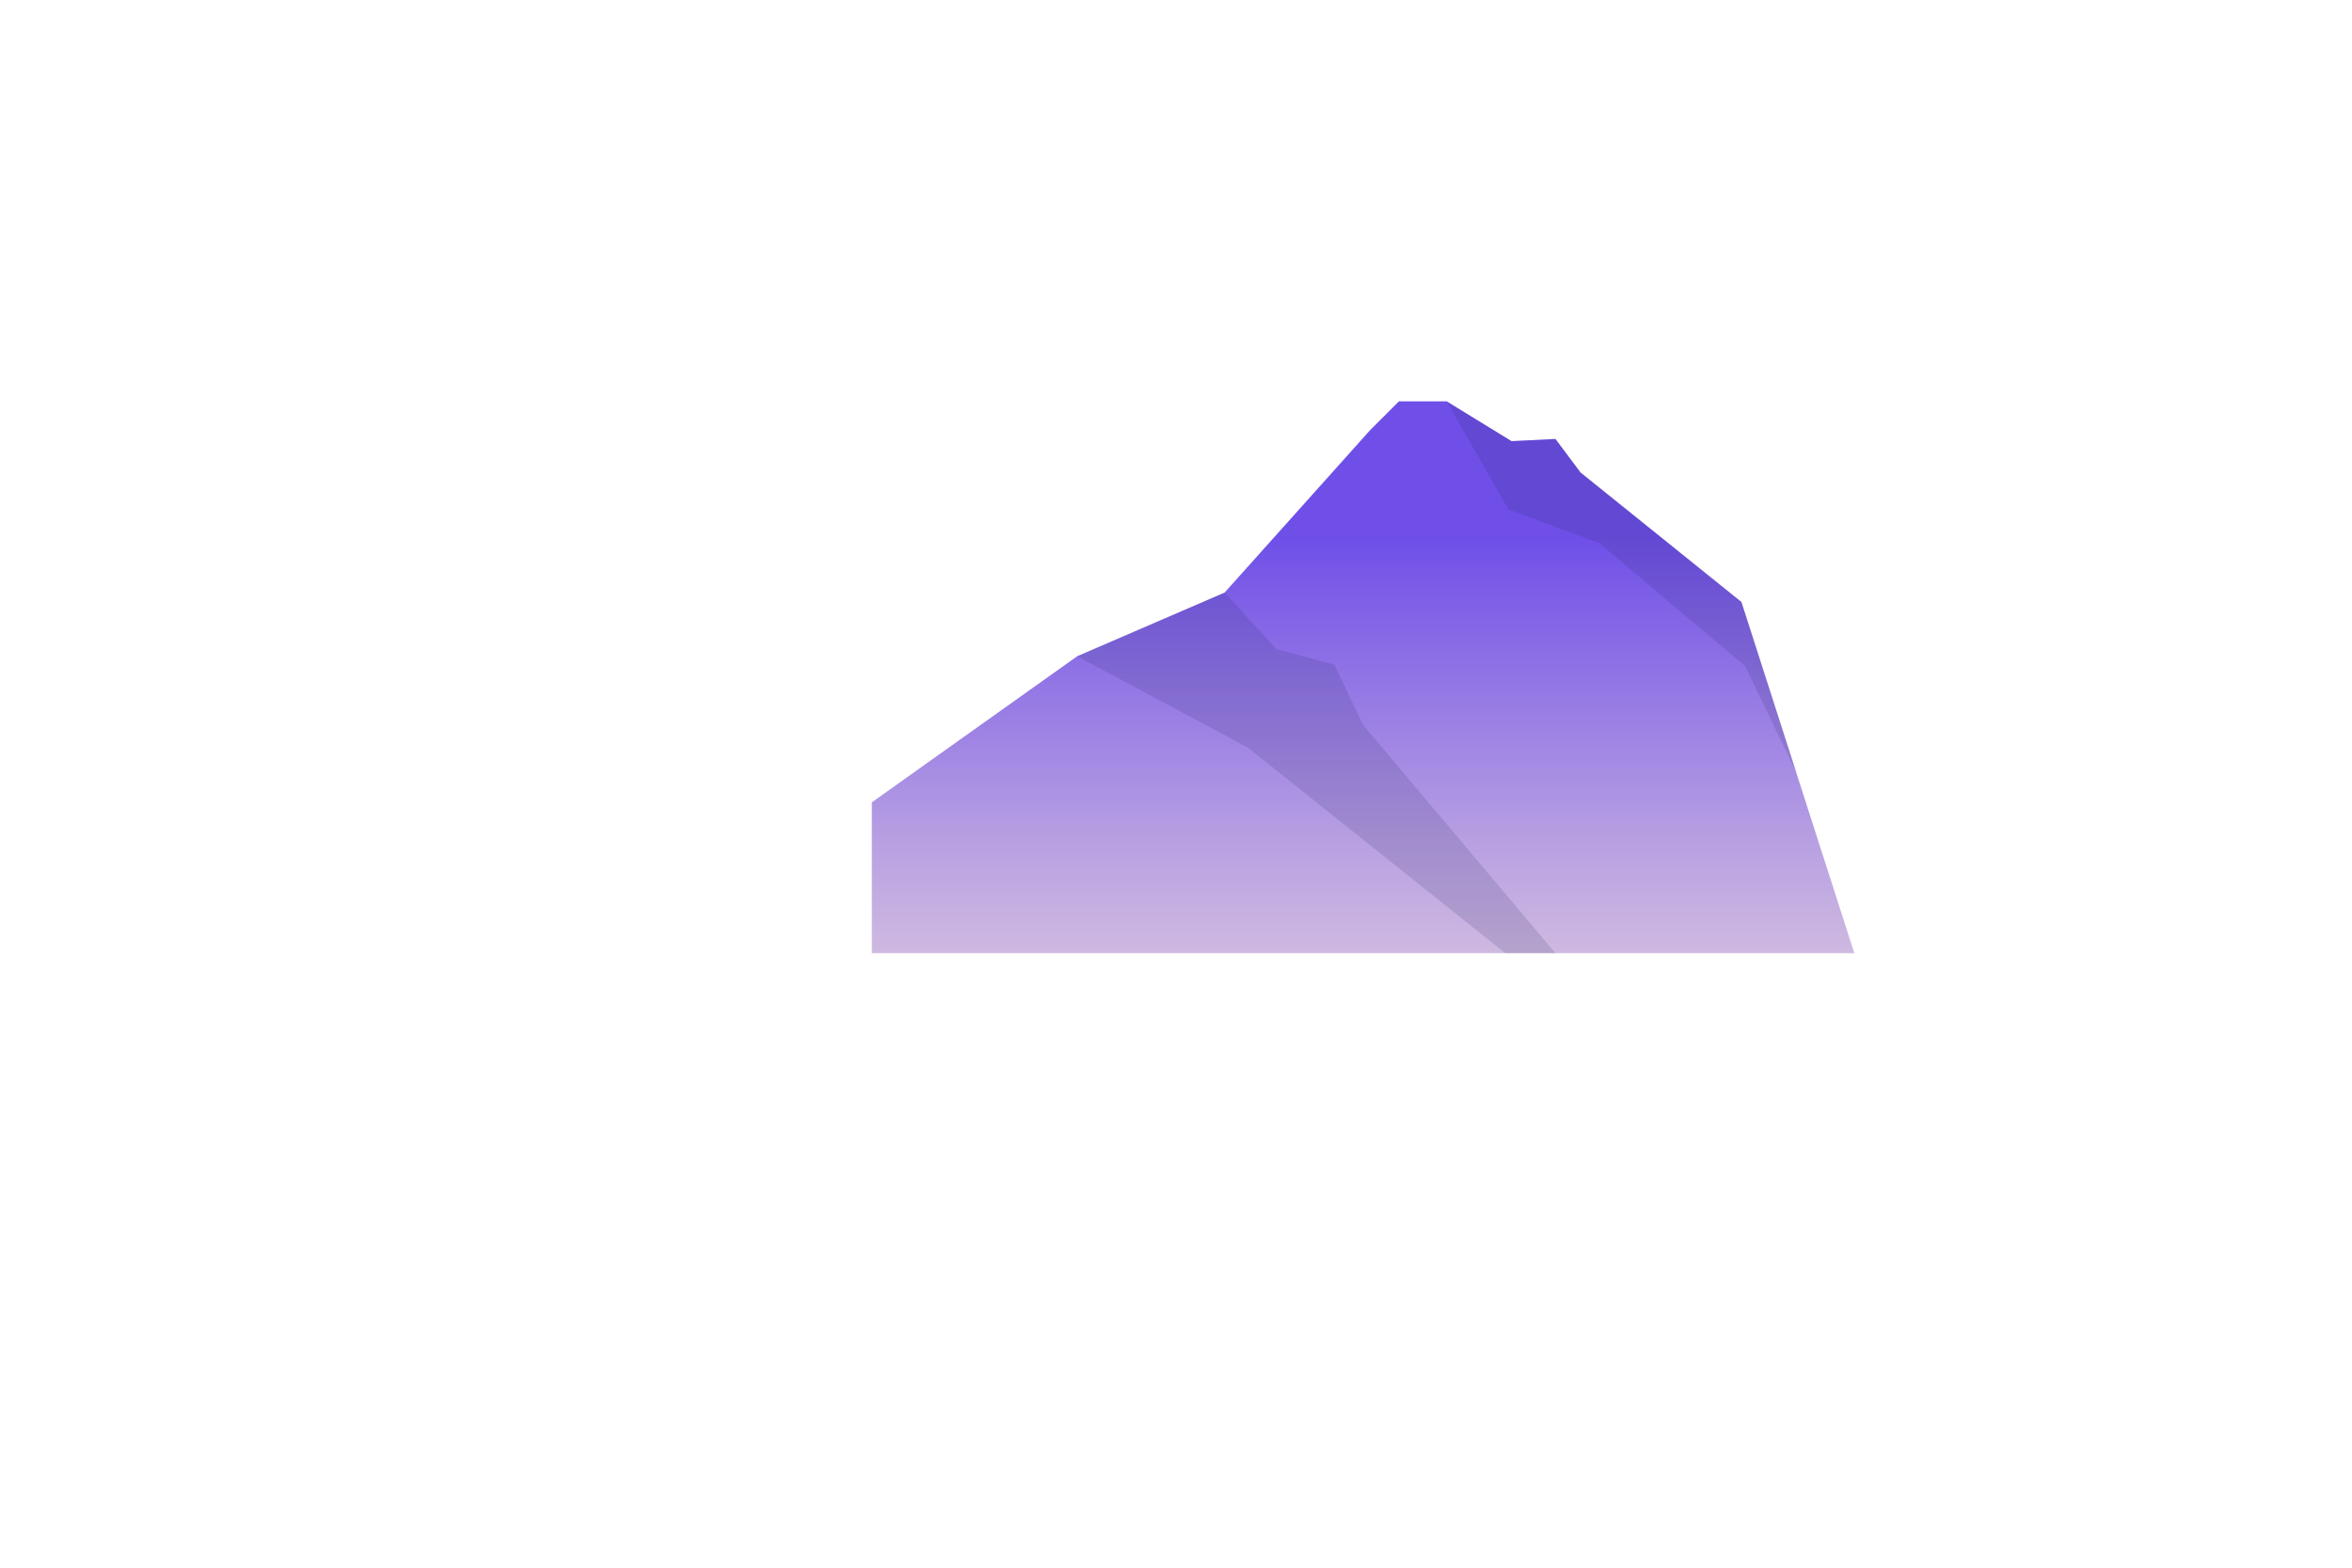 <?xml version="1.0" encoding="utf-8"?>
<!-- Generator: Adobe Illustrator 19.0.0, SVG Export Plug-In . SVG Version: 6.00 Build 0)  -->
<svg version="1.1" id="Layer_1" xmlns="http://www.w3.org/2000/svg" xmlns:xlink="http://www.w3.org/1999/xlink" x="0px" y="0px"
	 viewBox="-584 291 750 500" style="enable-background:new -584 291 750 500;" xml:space="preserve">
<style type="text/css">
	.st0{display:none;}
	.st1{display:inline;fill:url(#SVGID_1_);}
	.st2{display:inline;}
	.st3{fill:url(#SVGID_2_);}
	.st4{fill:url(#SVGID_3_);}
	.st5{display:inline;fill:url(#SVGID_4_);}
	.st6{display:inline;fill:url(#SVGID_5_);}
	.st7{opacity:0.1;fill:#FFFFFF;enable-background:new    ;}
	.st8{clip-path:url(#SVGID_7_);}
	.st9{opacity:0.32;fill:#EEE8C1;enable-background:new    ;}
	.st10{clip-path:url(#SVGID_9_);}
	.st11{fill:#53307D;}
	.st12{display:inline;fill:url(#SVGID_10_);}
	.st13{fill:url(#SVGID_11_);}
	.st14{opacity:0.15;fill:#272763;enable-background:new    ;}
	.st15{fill:url(#SVGID_12_);}
	.st16{opacity:0.33;fill:#272763;enable-background:new    ;}
	.st17{opacity:0.32;fill:#FFFFFF;enable-background:new    ;}
	.st18{fill:url(#SVGID_13_);}
	.st19{display:inline;opacity:0.9;fill:url(#SVGID_14_);enable-background:new    ;}
	.st20{display:inline;opacity:0.47;fill:url(#SVGID_15_);enable-background:new    ;}
</style>
<g id="BACKGROUND" class="st0">
	
		<linearGradient id="SVGID_1_" gradientUnits="userSpaceOnUse" x1="-209" y1="580.408" x2="-209" y2="820.4" gradientTransform="matrix(1 0 0 -1 0 1084)">
		<stop  offset="0" style="stop-color:#C3CFBB"/>
		<stop  offset="0.175" style="stop-color:#BFC6BF"/>
		<stop  offset="0.462" style="stop-color:#B4AECB"/>
		<stop  offset="0.821" style="stop-color:#A286DD"/>
		<stop  offset="1" style="stop-color:#9870E8"/>
	</linearGradient>
	<rect x="-584" y="291" class="st1" width="750" height="500"/>
</g>
<g id="Layer_4" class="st0">
	<g class="st2">
		
			<linearGradient id="SVGID_2_" gradientUnits="userSpaceOnUse" x1="-421.85" y1="210" x2="-421.85" y2="321.879" gradientTransform="matrix(1 0 0 -1 0 1084)">
			<stop  offset="0.34" style="stop-color:#3F2D7F"/>
			<stop  offset="0.504" style="stop-color:#352470"/>
			<stop  offset="0.806" style="stop-color:#26185A"/>
			<stop  offset="1" style="stop-color:#201352"/>
		</linearGradient>
		<path class="st3" d="M-253.3,808c0,0-7.4-21-11.9-27.3s-13.5-11.4-13.5-11.4s-11.7,1.3-15.3,0c-3.7-1.3-3.7-9.4-6-10.8
			c-2.3-1.5-4.3-17.5-9.7-18.5c-0.7,5.3,4.3,12.1-2,15.7c-6.3,3.6-9.3,8-9.3,10.8c0,2.8-3,7.5-3,7.5s-1.6-4.6-5-5.6
			s-4.9,0.8-4.9,0.8l-1-2.9c0,0-4.7,2.3-6.5,0.2s-3.4-3.8-3.4-3.8s-3.7,2.7-4.9,0.1c-1.1-2.6-1.9-8.3-3.4-9.2c-1.5-1,0-13.5,0-13.5
			s-4,7.2-4.4,12.1c-0.3,4.9-2.8,7.1-4.9,10.7c-2.1,3.6-0.8,7.1-2.3,11.2c-1.5,4.1-5.3,6.1-6,3.1c-0.6-2.9,1.1-4.9-2.6-4.2
			c-3.7,0.6-6,1.9-6,1.9s1.5-3.3-1.6-5.7c-3.1-2.4-2.6,1.5-5.3-2.9c-2.8-4.4-7.4,0.6-10.2-2.2c-2.8-2.8-4.2-7.6-4.2-7.6
			s0-5.1-1.1-7.7c-1.1-2.6-4.2-1.9-4.2-1.9s-0.3-5.5-3.6-9.4c-3.2-3.9-1.8-5.7-2.8-7.9c-1-2.3-3.7-3.9-4.2-2.6
			c-0.5,1.3-0.6,7.4-3.6,10.5c-2.9,3.1-5.7-2.4-8.1,1.6c-2.4,4-4.5,6.8-4.5,6.8s-6.5-2.6-7.6-4.4c-1.1-1.8-1-4.4-2.4-5.2
			c-1.5-0.8-2.4-13.9-4.2-14.6c-1.8-0.6,0,4.1-1,5.2s-7.8-0.7-7.6,6.6c0.2,7.3-4.5-4-4.5-4l-2.8-6c0,0-1.9-14.2-3.2-12.1
			c-1.3,2.1-1.8,10.8-1.8,10.8s-3.4,1.9-4,6.6c-0.6,4.7-1.1,8.1-1.6,8.7c-0.5,0.6-2.4-3.1-3.6-3.6c-1.1-0.5-1.5-19.9-2.4-19.9
			c-1,0-2.9,6-2.9,7.3c0,1.3-0.5,8.6-2.6,8.7c-2.1,0.1-4.5-0.6-5.7,0.5c-1.2,1.1-4-12.5-6.1-8.7c-2.1,3.7-2.6,5.3-2.6,5.3l-3.2-5.3
			c0,0-2.1-19.7-4.4-18.6s-1.9,7.6-1.9,8.3c0,0.6,1.1,2.6-1.3,5.5s-2.9,6.1-3.1,7.3c-0.2,1.1-1.8,3.4-1.8,3.4l-3.7-8.3
			c0,0-2.8-11.7-3.1-12.3c-0.3-0.6-2.6-0.5-1.9,5.5c0.6,6,0.2,8.7-1.3,9.7s-6.6-4.9-6.6-4.9l-3.4-6.1c0,0-2.4,0.2-2.1,6
			c0.3,5.8-0.8,9.2-1.1,10.2s-4.5-12-4.5-12.5s-4-5.7-4.4-6.5c-0.3-0.8,2.4-16.2-0.8-14.2c-3.2,1.9-3.2,8.4-2.9,9.9
			c0.3,1.5,1.5,9.5-1.1,10.8s-3.9,4-4,5.3s-3.2-8.6-3.2-8.6s-5.2,0-6.5-2.3c-1.3-2.3-2.9-9.7-2.9-9.7s-1.1-8.1-2.8-3.6
			c-1.7,4.5,0.2,8.3-1.1,10.4c-1.3,2.1-4.5,1.9-4.5,1.9l-4-5.5l-9.5-9.7V808H-253.3z"/>
		
			<linearGradient id="SVGID_3_" gradientUnits="userSpaceOnUse" x1="-74.2" y1="218" x2="-74.2" y2="339.264" gradientTransform="matrix(1 0 0 -1 0 1084)">
			<stop  offset="4.769630e-002" style="stop-color:#3F2D7F"/>
			<stop  offset="0.436" style="stop-color:#2B1D5E"/>
			<stop  offset="0.78" style="stop-color:#1E1348"/>
			<stop  offset="1" style="stop-color:#190F40"/>
		</linearGradient>
		<path class="st4" d="M176.3,737.3c0,0-12.8-8-14-12.3s0.8-8.3,0-12.8s-0.4-10.5-0.4-10.5l-2.6-13c0,0-0.3,4.5-2.3,9.8
			s-4.3,11.3-3.3,14.5s-1.3,8-1.3,8s1,10-1.3,8s-3.8-7.3-3.8-7.3s1.8,7.8-1.5,6s-5-7-5-7s-2.8,5-4,4s-6,0-7.5-3.3s-4-12.3-7-14.8
			s-4-9-5.8-9s-2.3,11-3.5,13.3s-3,7.8-3,7.8s-2-6.8-3.3-10.5s-2-5.3-3-9.8s-2.8-6.5-2.8-6.5s-1.5,4-1.8,7s0,11.5,0,11.5l-0.1,5.5
			c0,0-7.9-6-8.1-12.5s-3-7.5-3-7.5s-2.8-4-4.3-5.8s-0.8-16.3-2.3-18.3s-3.5-11.5-3.5-11.5s-2,10.5-2.5,16.5s-2,14-2,14l-3.8,12.8
			l-4,4.3c0,0-0.3-3.3-2.3-12.3S61,684,61,683.3s-2.3-20-4-22.8c0,0-0.8,1-2,4.3s-3.3,7.8-3.3,9s-1.3,10.3-1.3,10.3l-2,8
			c0,0-3-4.5-3.5-8s-2.3-10-2.5-10.8s-2-22.3-2-22.3s-5.3,8.8-6.8,18.8s-2,6.3-2.8,13.8s-1.3,18.3-1.3,18.3s-4-10.5-4.8-11.8
			s0-13.3,0-13.3s0.8-16.5-0.3-18.8c-1.2-2.3-2.2,4-2.2,4s-0.8,10.5-4.5,15.3s-3,14.3-3,14.3l-2.8,10.5v6.5c0,0-1.5-11-3.5-15.5
			s-2-15.8-2-15.8s-2.3,2.5-2.8,7s0,12,0,12s-4,5.8-4,7.8c0,0-0.8-9-2-9.9c-1.2-0.9-1,3.6-2.3,3.6s-6-14.5-6-14.5l-1.3-5
			c0,0,0.5,0.5,0,7.3s0,12.8,0,12.8l-4-2.8c0,0-0.8-10.8-2-11.5s-1.3,6.8-1.8,8s-3.5,2.3-3.8,10.5s-1.8,12-1.8,12s-4.5-4-5.3,2.5
			s-7,3.5-7,3.5s-2.8,6.3-5,3.8s-7.5,5.8-9.3,2.8s0.5-5.5,0-9.5s-1.5-6.3-2-9s0-12.5,0-12.5s-3.5-1.8-3.5,4s0.3,9.8-2,14.3
			s-3.8,7.5-3.8,7.5s-0.3-4.3,0-9s1.3-10.3-0.1-10.3c-1.4,0-1.4,1-2.1,5.8s-3.8,14.3-3.8,14.3s-1-4.8-1.5-9s0-6.8,0-6.8
			s-3.8,0.3-3.8,3.3s-2.3,11.3-2.3,11.3l-1.5,5.5c0,0-3-5.5-2.3-9.3s-0.1-14.3-0.1-14.3s-3.1,2-3.1,6s0.8,8.5,0,10s-3,3.8-3,5.3
			s0,5.5,0,5.5s-7.8,3.8-7.8,4.5s-1.8,4.8-1.8,4.8s-6.8-0.8-8-3.5s-4.8-11.8-4.8-11.8s-0.3,2.8-1.3,5.5s-0.5,5.5-1.8,9.8s-2,5-3,3.8
			s-4-4.3-3-8.5s-0.3-1.8-1.3-8.8S-120,714-120,714s-3.3,3.8-4.3,10s2.3,8,0,11.8s-4.3,5.6-4.3,7.8c0,2.2-1,5-1.5,3.7s-1-7.8-3.3-10
			s-1,4.5-1.8,5.3s-4,3.8-4,3.8s1-4.8,0-8s0.3-10,0-11.3s-2.4-5.8-2.4-5.8s-2.7,5.8-3.5,8.5s-3.6,0-3.5,4.8s-1.4,12-2.4,11.8
			s-2.1-6-2-7.3c0-1.3,1.7-2.8,0-8.5c-1.7-5.8-3.8-9.3-3.8-10.3s0,3,0,3.8s-0.5,10-0.8,10.8s-1.1,0.5-2.4,8.8s-3,8.8-3.5,8.8
			s-1.2-13.5-1.2-13.5l-3-6.8c0,0-1.6,13.5-4.2,13.5s-5.6-5.3-5.7-6.3s-6.1-7.3-6.6-12s-1.3-7-1.3-7s-4.9,8.5-4.5,13.5
			s-2.1,13.8-2.1,13.8s-6.2-4.8-8.2-11.5c-2-6.8-5.2-15.3-5.2-15.3s-4.8,14.8-3.5,17.3s-8.2,7-7.2,10s-8.6,4.3-8.6,4.3l-5.4-6.5
			l-4.3-12c0,0-3.4,10.5-4.8,13.8s-4.4,9.2-4.4,9.2l-7.1-10l-4.3-8.3c0,0-3.2,10.3-2.7,12.5c0.5,2.3-2.5,4.7-2.5,5.5
			s-3.5-1.1-3.5-1.1v-10.1l-3.3-9.3c0,0-2.3,8.5-1.9,9.3s-1.4,7-1.4,7l-6.8,3.1l-4.7,6.2c0,0-0.8-5.8-1.8-10.5c-1-4.7,0-10.5,0-10.5
			s-4.5,4.6-3.3,13.4s0.5,13.4-1.3,15.4c-1.8,1.9-4.8-0.8-5.8,5.2s-5.8,9.8-6.8,10.5c-1,0.7-12.8,7.3-12.8,8c0,0.7-11,10-11,10
			h497.3L176.3,737.3z"/>
	</g>
</g>
<g id="Layer_5" class="st0">
	
		<linearGradient id="SVGID_4_" gradientUnits="userSpaceOnUse" x1="-201.6" y1="296.997" x2="-201.6" y2="485.706" gradientTransform="matrix(1 0 0 -1 0 1084)">
		<stop  offset="0.201" style="stop-color:#3F2D7F"/>
		<stop  offset="0.4" style="stop-color:#352470"/>
		<stop  offset="0.765" style="stop-color:#26185A"/>
		<stop  offset="1" style="stop-color:#201352"/>
	</linearGradient>
	<path class="st5" d="M-590.5,771.7c0,0,165.1-48.3,166.1-49s10,0.3,13,0s27.3-12,28.7-12.7c1.3-0.7,9,0.3,15,5s8.3-2,9.3-1
		s10.3,11.3,11,10s5.3,0.7,7.3,0s16.3-9.3,23.7-13c7.3-3.7,13.3-2.3,26.7-4c13.3-1.7,33-8.3,36.3-9.3s15.3,4.7,25.5,6.3
		c10.1,1.7,13.9-3,18.9-2.7c11,0.7,25-4,28.8-5.3s42.3-11.3,42.3-11.3l108.5-64l22.7-19.9c0,0,21.3,5.2,31.3,1.2s24.7,3.3,24.7,3.3
		s29.3,7.3,42,11.3s33.3,21.3,33.3,21.3l26.7,13h36v152h-777.8V771.7z"/>
</g>
<g id="Layer_6" class="st0">
	
		<linearGradient id="SVGID_5_" gradientUnits="userSpaceOnUse" x1="-285.3" y1="365" x2="-285.3" y2="487" gradientTransform="matrix(1 0 0 -1 0 1084)">
		<stop  offset="0" style="stop-color:#5741A2"/>
		<stop  offset="0.618" style="stop-color:#38267A"/>
		<stop  offset="1" style="stop-color:#281866"/>
	</linearGradient>
	<path class="st6" d="M30.7,755.3c0,0-96.8-33-110.4-37.8s-58-33.5-67.5-37.5s-35.7-4-35.7-4l-11.3-9.3l-21.7-5.3l-8.6-3.3
		l-21.8-20.7c0,0-21.2-1.3-33.8-4c-12.5-2.7-34.5-6.7-34.5-6.7L-360,606l-54.7-20.7l-38.7-4l-15.3,14.7c0,0-10.7,32.7-20,38
		c-9.3,5.3-32,17-32,17l-24.7,17.3H-566l-35.3,33.6V791h632V755.3z"/>
	<g class="st2">
		<path class="st7" d="M-510,651l36-15.7l28.7-34.5l30.7-15.5l-38.7-4l-15.4,14.7c0,0-10.7,32.7-20,38c-9.3,5.3-32,17-32,17
			l-24.7,17.3l11.3,0.3L-510,651z"/>
	</g>
</g>
<g id="OBJECTS" class="st0">
	<g class="st2">
		<g>
			<defs>
				<rect id="SVGID_6_" x="-584" y="291" width="750" height="500"/>
			</defs>
			<clipPath id="SVGID_7_">
				<use xlink:href="#SVGID_6_"  style="overflow:visible;"/>
			</clipPath>
			<g class="st8">
				<path class="st9" d="M0.7,280.7c0,0-30.7,18.7-44.7,21.3s-8,3.3-20,4.7c-12,1.3-12.7-2.7-26.7,0c-14,2.7-24,2-27.3,8.7
					c-3.3,6.7,21.3,2.7,20,8.7s-19.3,4-24.7,7.3c-5.3,3.3,18.7,3.3-17.3,7.3s-28.7-8-51.3,6.7c-22.7,14.7-22,12-44.7,15.3
					c-22.7,3.3-42,4.7-28.7,13.3c13.3,8.7,71.3,7.3,75.3,12s-33.3,6.7-58,6s-39.3-8.4-70,0.1s-33.3,14.5-64,14.5s-38-1.3-90,4
					c-52,5.3-46.3-0.7-80.7,0c-34.2,0.7-38.4-0.6-38.4-0.6V284L0.7,280.7z"/>
				<path class="st9" d="M-606,370c0,0,44.6-4,62.1-3c17.4,1,36.9,7,58.4,9s66.7,2.5,70.8,9c4.1,6.5,10.7,11,26.7,13
					s15,10.3,31.5,14.9s45,10.6,45,10.6s-34,2-54,0s-24-3.5-40-1.5s-21-6.5-36-6s-15,3.3-26.5,8.4s-8.5,12.6-37,6.6
					s-33.5-1.5-54.5,0s-37,2-39.5,0S-606,370-606,370z"/>
				<path class="st9" d="M-289,428.5c0,0,15,3.9,39.5,4.7c24.5,0.8,50.5-1.8,70.5,0c20,1.8,46-3.7,63.5-4.7s43.5-1,46.5,0
					s21-0.8,21-0.8s-16.5-5.3-32.5-5.8s-29,0.5-39-3.5s-24.2-0.5-29.8,0c-5.7,0.5-22.2,6-38.7,4s-37-1.5-37-1.5L-289,428.5z"/>
				<path class="st9" d="M-37,410c0,0,17.5-8.2,41.5-7.1s36,6.2,47.5-0.1c11.5-6.3,16-8.3,30-9.3s17,4.5,32.5,5s51.5-3,51.5-3V446
					c0,0-23-5-39.5-6s-21.5-1.5-36-8s-12.5-3.5-34-6s-14,1.4-35-6.3C0.5,412-28,406.5-37,410z"/>
				<path class="st9" d="M23.5,353.5c0,0,26.5-7.5,35.5-12s16,0,26.5,2.5s19.5,5.6,30.5,2.5c11-3,19.5,1,26.5,2.5s29.5,1,29.5,1v13
					c0,0-43-2-54-3.5s-12,4.5-29.5-1.5s-15-10.4-31-6.7C41.5,355,23.5,353.5,23.5,353.5z"/>
			</g>
		</g>
		<g>
			<defs>
				<rect id="SVGID_8_" x="-584" y="291" width="750" height="500"/>
			</defs>
			<clipPath id="SVGID_9_">
				<use xlink:href="#SVGID_8_"  style="overflow:visible;"/>
			</clipPath>
			<g class="st10">
				<path class="st11" d="M-98.1,414.8c0,0-4-1.8-5.9,0c0,0,3.7-0.5,5.9,2.2c2.2-2.7,5.9-2.2,5.9-2.2
					C-94.1,413-98.1,414.8-98.1,414.8z"/>
				<path class="st11" d="M-245.1,471.7c0,0-5-2.2-7.4,0c0,0,4.7-0.7,7.4,2.8c2.8-3.5,7.4-2.8,7.4-2.8
					C-240.1,469.5-245.1,471.7-245.1,471.7z"/>
				<path class="st11" d="M-34.1,388.6c0,0-6.7-3-9.9,0c0,0,6.2-0.9,9.9,3.7c3.7-4.6,9.9-3.7,9.9-3.7
					C-27.5,385.6-34.1,388.6-34.1,388.6z"/>
				<path class="st11" d="M-79,409.1c0,0-2.3-1-3.5,0c0,0,2.2-0.3,3.5,1.3c1.3-1.6,3.5-1.3,3.5-1.3C-76.7,408.1-79,409.1-79,409.1z"
					/>
				<path class="st11" d="M78.7,465.3c0,0-2.2-1-3.2,0c0,0,2-0.3,3.2,1.2c1.2-1.5,3.2-1.2,3.2-1.2C80.9,464.3,78.7,465.3,78.7,465.3
					z"/>
				<path class="st11" d="M-227.3,478c0,0-2.2-1-3.2,0c0,0,2-0.3,3.2,1.2c1.2-1.5,3.2-1.2,3.2-1.2C-225.1,477-227.3,478-227.3,478z"
					/>
				<path class="st11" d="M-281.9,490.9c0,0-2.3-1-3.5,0c0,0,2.2-0.3,3.5,1.3c1.3-1.6,3.5-1.3,3.5-1.3
					C-279.5,489.9-281.9,490.9-281.9,490.9z"/>
			</g>
		</g>
	</g>
</g>
<g id="Layer_11" class="st0">
	
		<linearGradient id="SVGID_10_" gradientUnits="userSpaceOnUse" x1="-294.85" y1="463.558" x2="-294.85" y2="609.303" gradientTransform="matrix(1 0 0 -1 0 1084)">
		<stop  offset="0" style="stop-color:#C3CFBB"/>
		<stop  offset="0.175" style="stop-color:#BFC6BF"/>
		<stop  offset="0.462" style="stop-color:#B4AECB"/>
		<stop  offset="0.821" style="stop-color:#A286DD"/>
		<stop  offset="1" style="stop-color:#9870E8"/>
	</linearGradient>
	<path class="st12" d="M-590.5,530l37.5-9h32l48.5-14l89,31l36,3c0,0,73-38.3,80-40.2c7-1.8,43-4.3,43-4.3L-162,507L7.3,588.8v40
		H-597L-590.5,530z"/>
</g>
<g id="Layer_10">
	<g>
		
			<linearGradient id="SVGID_11_" gradientUnits="userSpaceOnUse" x1="-149.35" y1="475.667" x2="-149.35" y2="621.258" gradientTransform="matrix(1 0 0 -1 0 1084)">
			<stop  offset="3.443510e-002" style="stop-color:#D4BFE0"/>
			<stop  offset="0.316" style="stop-color:#BAA2E2"/>
			<stop  offset="0.922" style="stop-color:#7859E7"/>
			<stop  offset="1" style="stop-color:#6F4FE8"/>
		</linearGradient>
		<polygon class="st13" points="-306,546.9 -240.5,500.3 -193.5,480 -147.2,428.3 -137.9,419 -122.7,419 -102,431.7 -88,431 
			-80,441.7 -28.7,483 7.3,595 -306,595 		"/>
		<polygon class="st14" points="-240.5,500.3 -186,529.5 -104,595 -88,595 -149.3,522.3 -158.5,503 -177,498 -193.5,480 		"/>
		<polygon class="st14" points="-122.7,419 -103,453.5 -73.9,464.3 -27.5,503.5 -11.1,537.5 -28.7,483 -80,441.7 -88,431 
			-102,431.7 		"/>
	</g>
</g>
<g id="Layer_8" class="st0">
	<g class="st2">
		
			<linearGradient id="SVGID_12_" gradientUnits="userSpaceOnUse" x1="-217.5" y1="321" x2="-217.5" y2="554.001" gradientTransform="matrix(1 0 0 -1 0 1084)">
			<stop  offset="6.149841e-003" style="stop-color:#846DC2"/>
			<stop  offset="9.413316e-002" style="stop-color:#7760B9"/>
			<stop  offset="0.322" style="stop-color:#5B44A4"/>
			<stop  offset="0.551" style="stop-color:#463096"/>
			<stop  offset="0.777" style="stop-color:#3A248D"/>
			<stop  offset="1" style="stop-color:#36208A"/>
		</linearGradient>
		<path class="st15" d="M-618,629c0,0,43-69,61-72s39,0,39,0s74.2,65,96.1,72s114.9,8,114.9,8l67.9-14l51.1-17l13.8-19l16.8-5.7h8.3
			c0,0,16-27.3,20-40.3s13-22,13-22s1-16,7-17.5s16.5,0,16.5,0L-82,503l29-35c0,0,11.5-17,17-19.5S-21.5,431-21.5,431H2l39,15
			c0,0,15.5,31.5,27,37.5s24,18,24,18s17,36.5,25,43s22,17.5,22,17.5l44,47v194h-801V629z"/>
		<path class="st16" d="M-59.5,587.5l24.1,36.8L-26,647l47-12c0,0-33.5-50.5-45.5-60.8s-32-19.8-32-19.8L-82,503l-10.5-1.5
			c0,0-10.5-1.5-16.5,0c0,0,20,29,23.5,46.5S-59.5,587.5-59.5,587.5z"/>
		<path class="st16" d="M72.5,516l21,61l4.5-16.5l37.5,36L183,622v-13l-44-47c0,0-14-11-22-17.5s-25-43-25-43s-12.5-12-24-18
			S41,446,41,446l17,46L72.5,516z"/>
		<path class="st17" d="M-618,665.9l27.5-31.4l23-33.7l23.6-45l0,0c-4.3,0.2-8.8,0.5-13.1,1.2c-18,3-61,72-61,72V665.9z"/>
	</g>
</g>
<g id="Layer_9" class="st0">
	<g class="st2">
		
			<linearGradient id="SVGID_13_" gradientUnits="userSpaceOnUse" x1="-218.65" y1="370" x2="-218.65" y2="511.07" gradientTransform="matrix(1 0 0 -1 0 1084)">
			<stop  offset="0" style="stop-color:#AA94D0"/>
			<stop  offset="0.184" style="stop-color:#957EC8"/>
			<stop  offset="0.533" style="stop-color:#725ABB"/>
			<stop  offset="0.818" style="stop-color:#5C44B3"/>
			<stop  offset="1" style="stop-color:#543CB0"/>
		</linearGradient>
		<polygon class="st18" points="172,500.8 140.7,491.3 125.3,496.1 86,508 12,560.7 -94,576.7 -160.9,570.7 -191.8,563.3 
			-209,566.7 -272.1,549.3 -294,538 -324,538.7 -338,549.3 -357.3,550 -426,568.7 -510.7,581.3 -609.3,600.8 -609.3,686.2 
			172,686.2 		"/>
		<polygon class="st17" points="-294,538 -320.7,543.3 -332.3,557.7 -361.7,556 -426,568.7 -357.3,550 -338,549.3 -324,538.7 		"/>
		<polygon class="st14" points="-234.3,594.7 -270.7,617 -342,625 -395.6,686.2 -58.9,686.2 -91.8,576.3 -94,576.7 -160.9,570.7 
			-191.8,563.3 -209,566.7 -272.1,549.3 -234.3,581.3 		"/>
	</g>
</g>
<g id="Layer_7" class="st0">
	
		<radialGradient id="SVGID_14_" cx="112" cy="455.2" r="320.8" gradientTransform="matrix(1 0 0 -1 0 1084)" gradientUnits="userSpaceOnUse">
		<stop  offset="4.949920e-002" style="stop-color:#AEEEBF"/>
		<stop  offset="1" style="stop-color:#AEEEBF;stop-opacity:0"/>
	</radialGradient>
	<circle class="st19" cx="112" cy="628.8" r="320.8"/>
	
		<radialGradient id="SVGID_15_" cx="-566" cy="793" r="533.3" gradientTransform="matrix(1 0 0 -1 0 1084)" gradientUnits="userSpaceOnUse">
		<stop  offset="4.949920e-002" style="stop-color:#AEEEBF"/>
		<stop  offset="1" style="stop-color:#AEEEBF;stop-opacity:0"/>
	</radialGradient>
	<circle class="st20" cx="-566" cy="291" r="533.3"/>
</g>
<g id="DESIGNED_BY_FREEPIK">
</g>
</svg>
